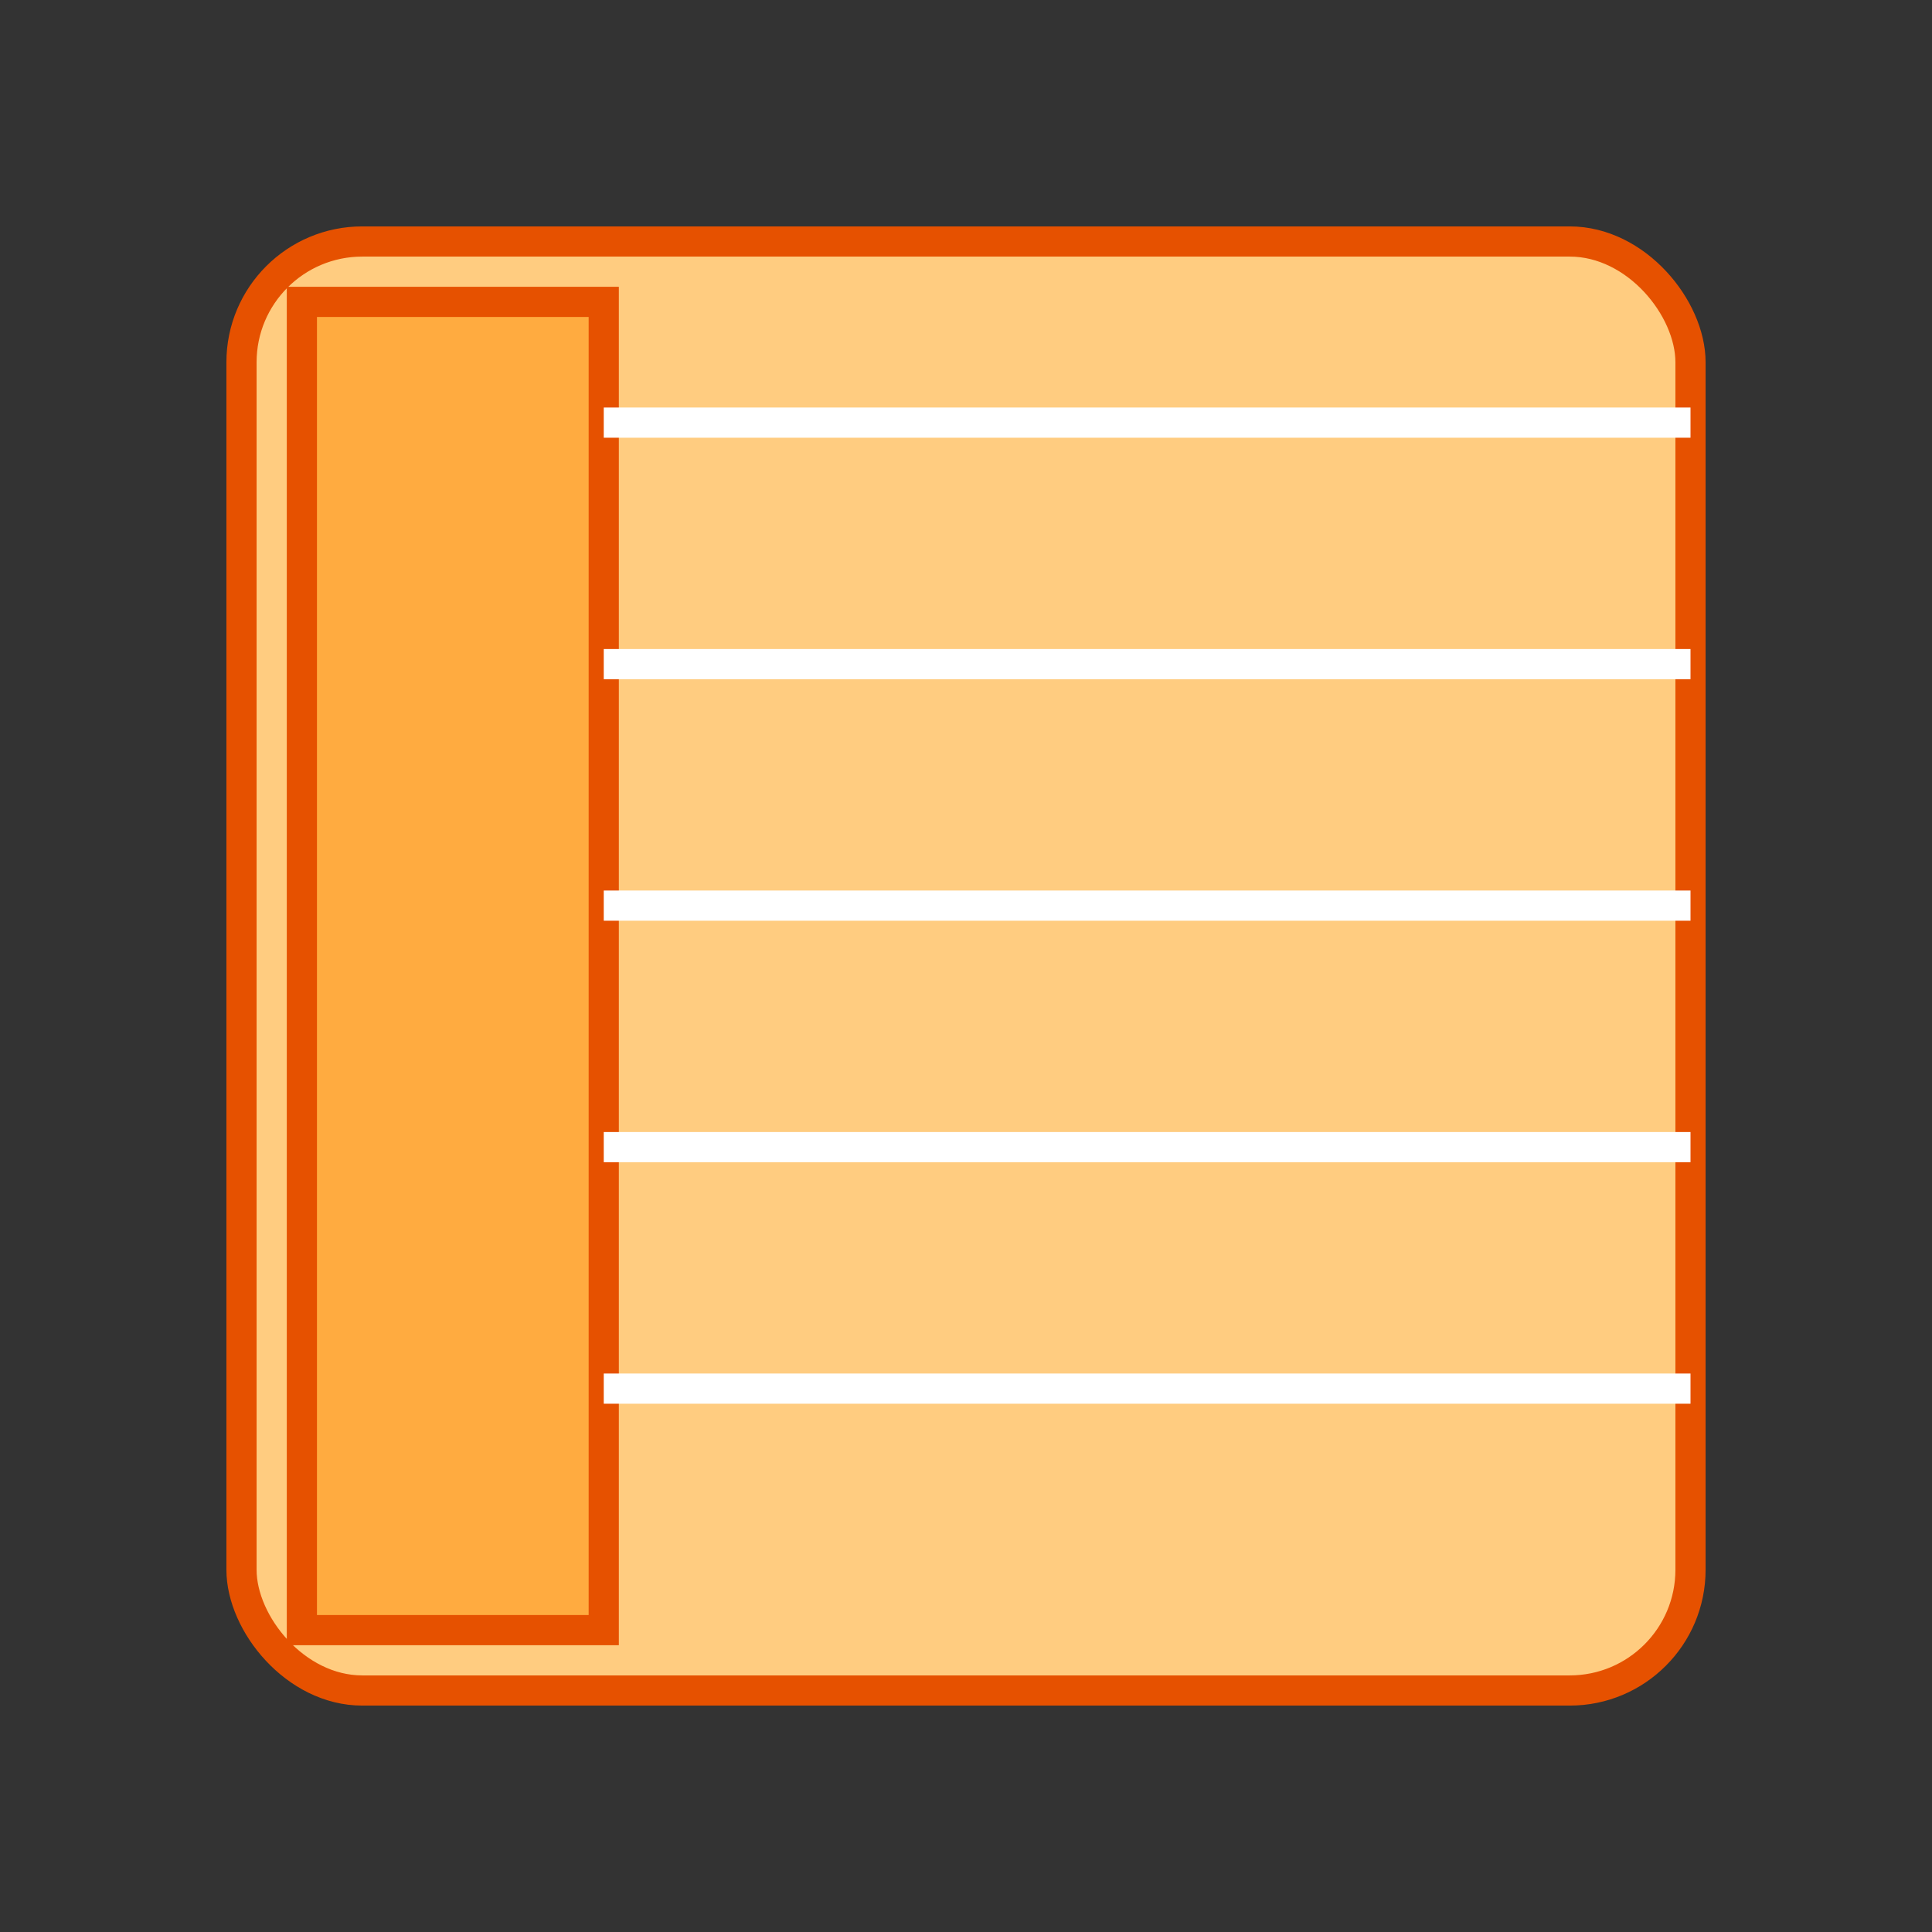 <svg
      xmlns="http://www.w3.org/2000/svg"
      viewBox="0 0 64 64"
      width="100"
      height="100"
    >
      <rect x="0" y="0" width="64" height="64" fill="#333333" stroke="none"/>
      {/* Book Cover */}
      <rect
        x="8"
        y="8"
        width="48"
        height="48"
        rx="4"
        ry="4"
        fill="#ffcc80"
        stroke="#e65100"
        strokeWidth="2"
      />
      {/* Book Spine */}
      <rect
        x="10"
        y="10"
        width="10"
        height="44"
        fill="#ffab40"
        stroke="#e65100"
        strokeWidth="2"
      />
      {/* Book Pages */}
      <line x1="20" y1="14" x2="56" y2="14" stroke="#fff" strokeWidth="1.5" />
      <line x1="20" y1="22" x2="56" y2="22" stroke="#fff" strokeWidth="1.5" />
      <line x1="20" y1="30" x2="56" y2="30" stroke="#fff" strokeWidth="1.5" />
      <line x1="20" y1="38" x2="56" y2="38" stroke="#fff" strokeWidth="1.5" />
      <line x1="20" y1="46" x2="56" y2="46" stroke="#fff" strokeWidth="1.5" />
    </svg>